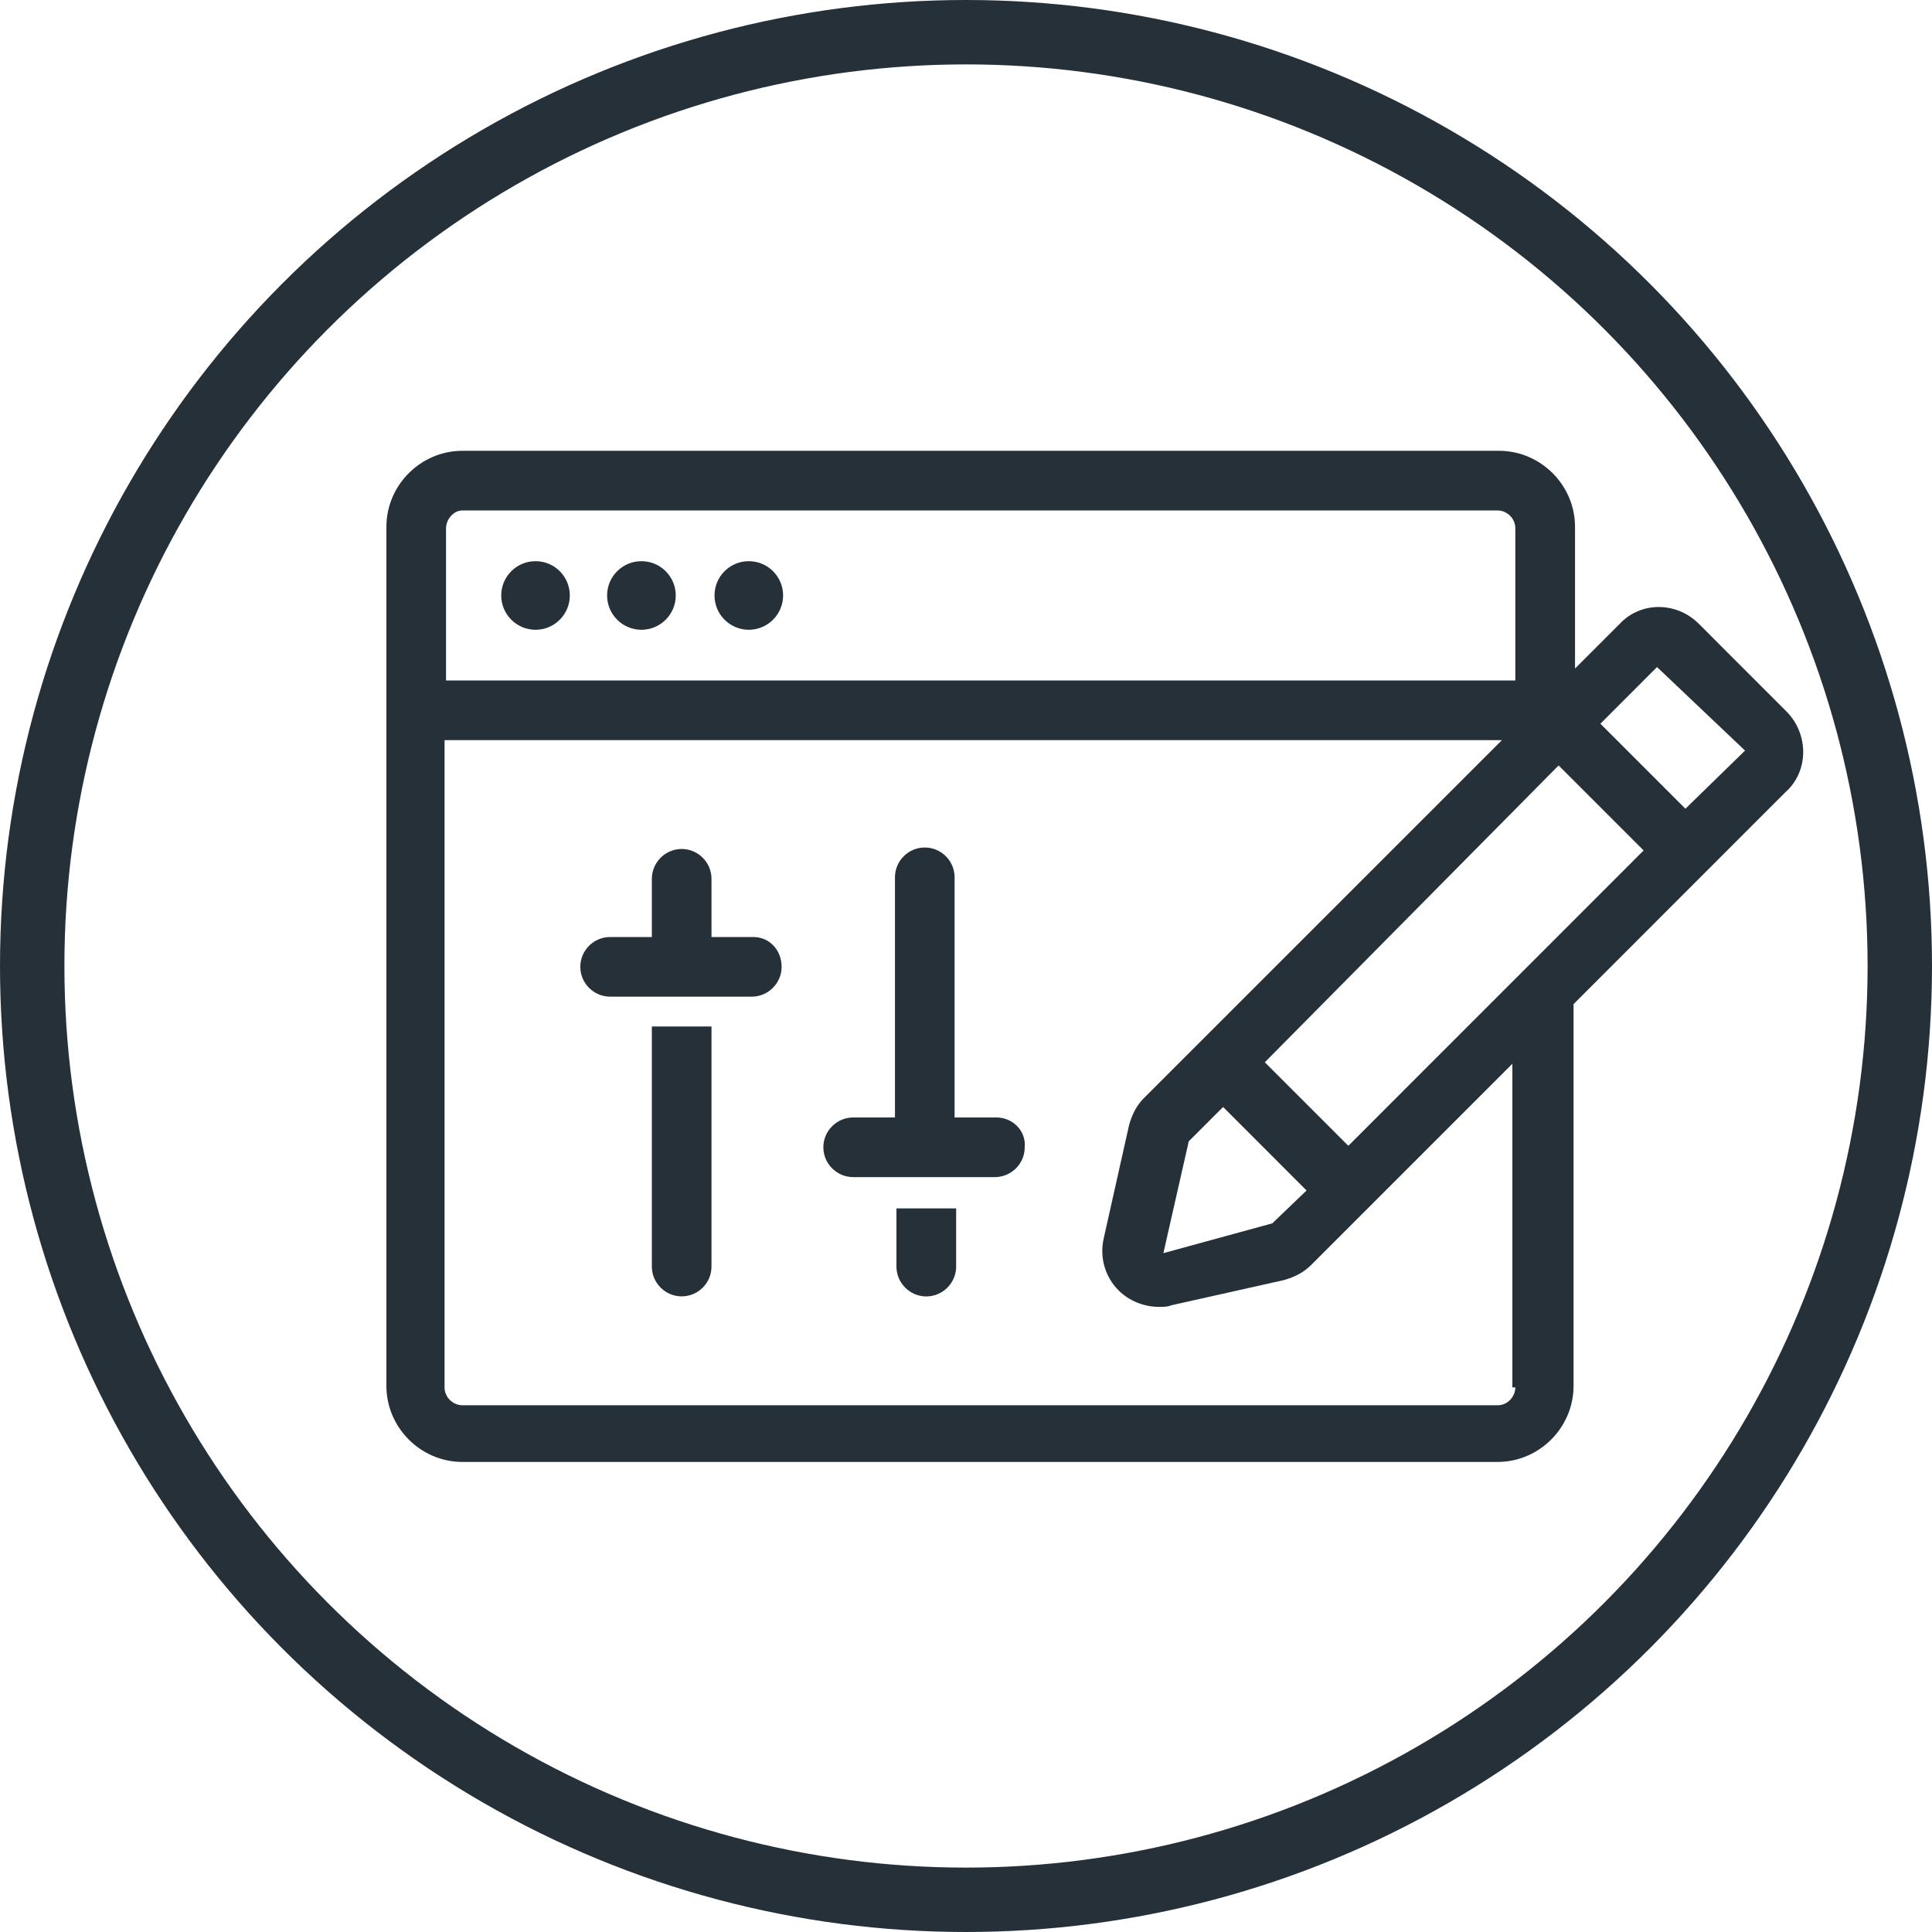 <svg width="30" height="30" viewBox="0 0 30 30" fill="none" xmlns="http://www.w3.org/2000/svg">
<circle cx="15" cy="15" r="14.5" stroke="#253038"/>
<path d="M8.316 9.779C8.61 9.779 8.848 9.54 8.848 9.246C8.848 8.952 8.61 8.714 8.316 8.714C8.022 8.714 7.783 8.952 7.783 9.246C7.783 9.54 8.022 9.779 8.316 9.779Z" fill="#253038"/>
<path d="M9.96 9.779C10.254 9.779 10.493 9.54 10.493 9.246C10.493 8.952 10.254 8.714 9.96 8.714C9.666 8.714 9.427 8.952 9.427 9.246C9.427 9.54 9.666 9.779 9.96 9.779Z" fill="#253038"/>
<path d="M11.627 9.779C11.921 9.779 12.16 9.54 12.16 9.246C12.16 8.952 11.921 8.714 11.627 8.714C11.333 8.714 11.095 8.952 11.095 9.246C11.095 9.54 11.333 9.779 11.627 9.779Z" fill="#253038"/>
<path d="M10.122 19.667C10.122 19.922 10.331 20.13 10.585 20.13C10.84 20.13 11.048 19.922 11.048 19.667V15.939H10.122V19.667Z" fill="#253038"/>
<path d="M11.697 14.55H11.048V13.646C11.048 13.392 10.84 13.183 10.585 13.183C10.331 13.183 10.122 13.392 10.122 13.646V14.55H9.474C9.219 14.55 9.011 14.758 9.011 15.013C9.011 15.267 9.219 15.476 9.474 15.476H11.674C11.928 15.476 12.137 15.267 12.137 15.013C12.137 14.758 11.952 14.55 11.697 14.55Z" fill="#253038"/>
<path d="M13.92 19.667C13.92 19.922 14.129 20.131 14.383 20.131C14.638 20.131 14.847 19.922 14.847 19.667V18.764H13.92V19.667Z" fill="#253038"/>
<path d="M15.472 17.352H14.823V13.623C14.823 13.368 14.615 13.16 14.36 13.16C14.105 13.16 13.897 13.368 13.897 13.623V17.352H13.248C12.994 17.352 12.785 17.56 12.785 17.815C12.785 18.07 12.994 18.278 13.248 18.278H15.448C15.703 18.278 15.912 18.07 15.912 17.815C15.935 17.56 15.726 17.352 15.472 17.352Z" fill="#253038"/>
<path d="M28 11.678C28 11.446 27.907 11.215 27.745 11.053L26.379 9.686C26.032 9.339 25.476 9.339 25.152 9.686L24.457 10.381V8.181C24.457 7.533 23.924 7 23.276 7H7.181C6.533 7 6 7.533 6 8.181V21.52C6 22.168 6.533 22.701 7.181 22.701H23.253C23.901 22.701 24.434 22.168 24.434 21.52V15.592L27.722 12.303C27.907 12.141 28 11.909 28 11.678ZM19.756 18.996L18.065 19.459L18.459 17.722L18.992 17.189L20.288 18.486L19.756 18.996ZM20.937 17.792L19.64 16.495L24.202 11.886L25.522 13.206L20.937 17.792ZM7.181 7.926H23.253C23.392 7.926 23.53 8.042 23.53 8.204V10.566H6.926V8.204C6.926 8.065 7.042 7.926 7.181 7.926ZM23.53 21.543C23.53 21.682 23.415 21.821 23.253 21.821H7.181C7.042 21.821 6.903 21.705 6.903 21.543V11.493H23.322L17.764 17.05C17.648 17.166 17.579 17.305 17.533 17.467L17.139 19.227C17.07 19.528 17.162 19.829 17.37 20.038C17.533 20.2 17.764 20.293 17.996 20.293C18.065 20.293 18.135 20.293 18.181 20.27L19.941 19.876C20.103 19.829 20.242 19.76 20.358 19.644L23.484 16.518V21.543H23.53ZM26.171 12.558L24.851 11.238L25.73 10.358L27.097 11.655L26.171 12.558Z" fill="#253038"/>
</svg>
